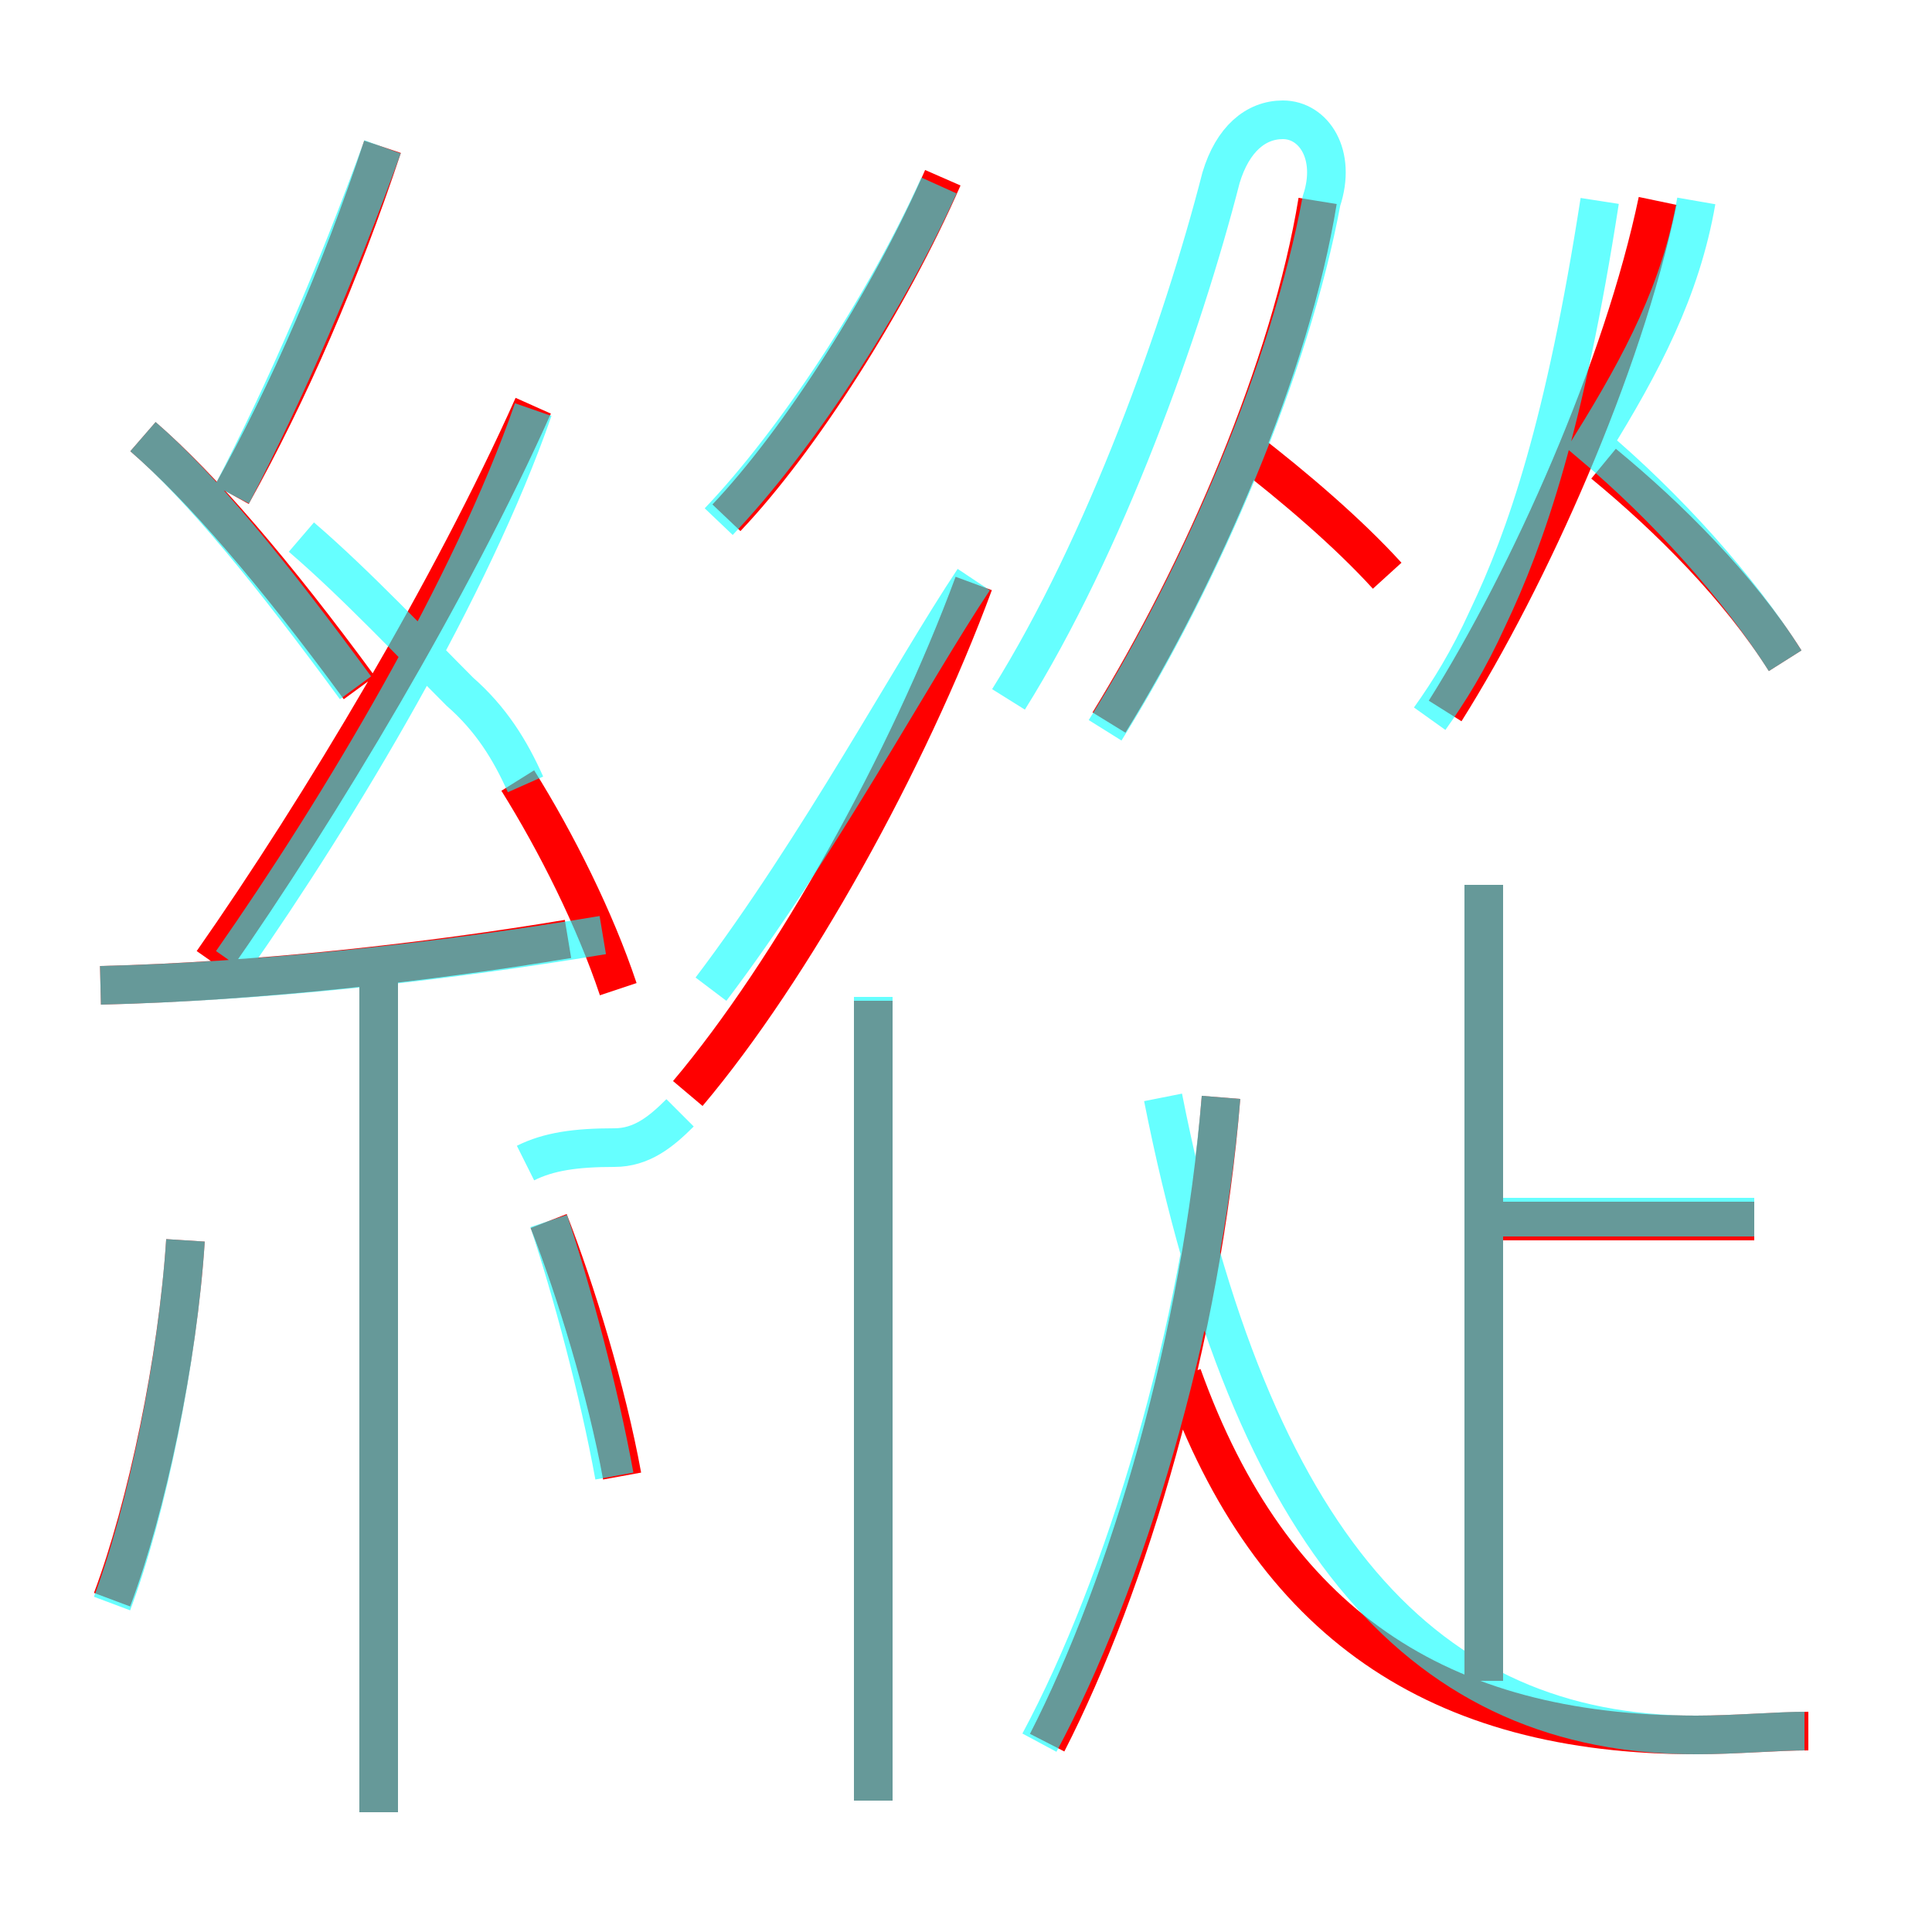 <?xml version='1.0' encoding='utf8'?>
<svg viewBox="0.0 -6.0 50.0 50.0" version="1.1" xmlns="http://www.w3.org/2000/svg">
<rect x="0.0" y="-6.0" width="50.0" height="50.0" fill="#333333" stroke="none"/>
<rect x="-1000" y="-1000" width="2000" height="2000" stroke="white" fill="white"/>
<g style="fill:none;stroke:rgba(255, 0, 0, 1);  stroke-width:1"><path d="M 46.8 0.8 C 46.0 0.8 44.9 0.9 43.9 0.9 C 37.2 0.9 32.9 -2.0 30.6 -8.4 M 2.9 -2.6 C 3.8 -5.0 4.6 -8.8 4.8 -11.9 M 9.8 2.9 L 9.8 -18.8 M 16.1 -5.8 C 15.7 -8.0 14.9 -10.6 14.2 -12.4 M 2.6 -18.5 C 6.7 -18.6 11.1 -19.1 14.7 -19.7 M 22.6 2.6 L 22.6 -18.1 M 16.0 -18.4 C 15.4 -20.2 14.4 -22.2 13.4 -23.8 M 9.3 -26.2 C 7.1 -29.2 5.2 -31.4 3.7 -32.7 M 27.1 1.1 C 29.2 -3.0 31.1 -9.4 31.6 -15.6 M 5.5 -19.1 C 8.3 -23.1 11.7 -28.8 13.8 -33.5 M 17.8 -15.7 C 20.5 -18.9 23.5 -24.3 25.2 -28.9 M 6.0 -31.2 C 7.5 -33.9 8.8 -36.9 9.9 -40.2 M 38.4 -0.5 L 38.4 -21.1 M 45.4 -12.4 L 38.1 -12.4 M 18.8 -30.6 C 20.7 -32.6 23.0 -36.2 24.4 -39.4 M 28.7 -25.3 C 31.1 -29.2 33.4 -34.5 34.1 -38.8 M 35.9 -29.1 C 34.9 -30.2 33.5 -31.4 32.2 -32.4 M 37.4 -25.6 C 39.6 -29.1 42.0 -34.5 42.9 -38.8 M 46.2 -26.9 C 45.0 -28.8 43.2 -30.6 41.5 -32.0" transform="translate(0.0 38.0)" />
</g>
<g style="fill:none;stroke:rgba(0, 255, 255, 0.6);  stroke-width:1">
<path d="M 46.7 0.8 C 46.0 0.8 44.9 0.9 43.9 0.9 C 36.9 0.9 32.4 -4.0 30.1 -15.6 M 2.9 -2.5 C 3.8 -4.9 4.6 -8.8 4.8 -11.9 M 9.8 2.9 L 9.8 -18.8 M 15.9 -5.8 C 15.5 -8.0 14.8 -10.6 14.2 -12.4 M 2.6 -18.5 C 6.8 -18.6 11.4 -19.1 15.6 -19.8 M 22.6 2.6 L 22.6 -18.2 M 17.6 -15.2 C 17.1 -14.7 16.6 -14.3 15.9 -14.3 C 14.9 -14.3 14.2 -14.2 13.6 -13.9 M 26.9 1.1 C 29.1 -3.0 31.1 -9.6 31.6 -15.6 M 9.2 -26.2 C 7.0 -29.2 5.2 -31.4 3.7 -32.7 M 18.4 -18.4 C 21.2 -22.1 23.6 -26.6 25.2 -29.0 M 6.0 -19.1 C 8.8 -23.1 12.2 -28.8 13.8 -33.4 M 13.6 -23.7 C 13.2 -24.6 12.7 -25.4 11.9 -26.1 C 10.8 -27.2 9.2 -28.9 7.8 -30.1 M 45.4 -12.5 L 38.2 -12.5 M 18.6 -30.5 C 20.6 -32.6 22.9 -36.1 24.3 -39.2 M 6.0 -31.2 C 7.4 -33.9 8.7 -36.9 9.9 -40.2 M 38.4 -0.1 L 38.4 -21.1 M 28.6 -25.1 C 31.1 -29.1 33.4 -34.5 34.2 -38.8 C 34.6 -40.0 34.0 -40.9 33.2 -40.9 C 32.5 -40.9 31.9 -40.4 31.6 -39.4 C 30.6 -35.5 28.6 -29.9 26.1 -25.9 M 37.0 -25.4 C 37.5 -26.1 38.0 -26.9 38.5 -28.0 C 39.5 -30.1 40.5 -33.0 41.4 -38.8 M 46.2 -26.9 C 45.0 -28.8 43.1 -30.9 41.2 -32.5 C 42.5 -34.6 43.5 -36.5 43.9 -38.8" transform="translate(0.0 38.0)" />
</g>
</svg>